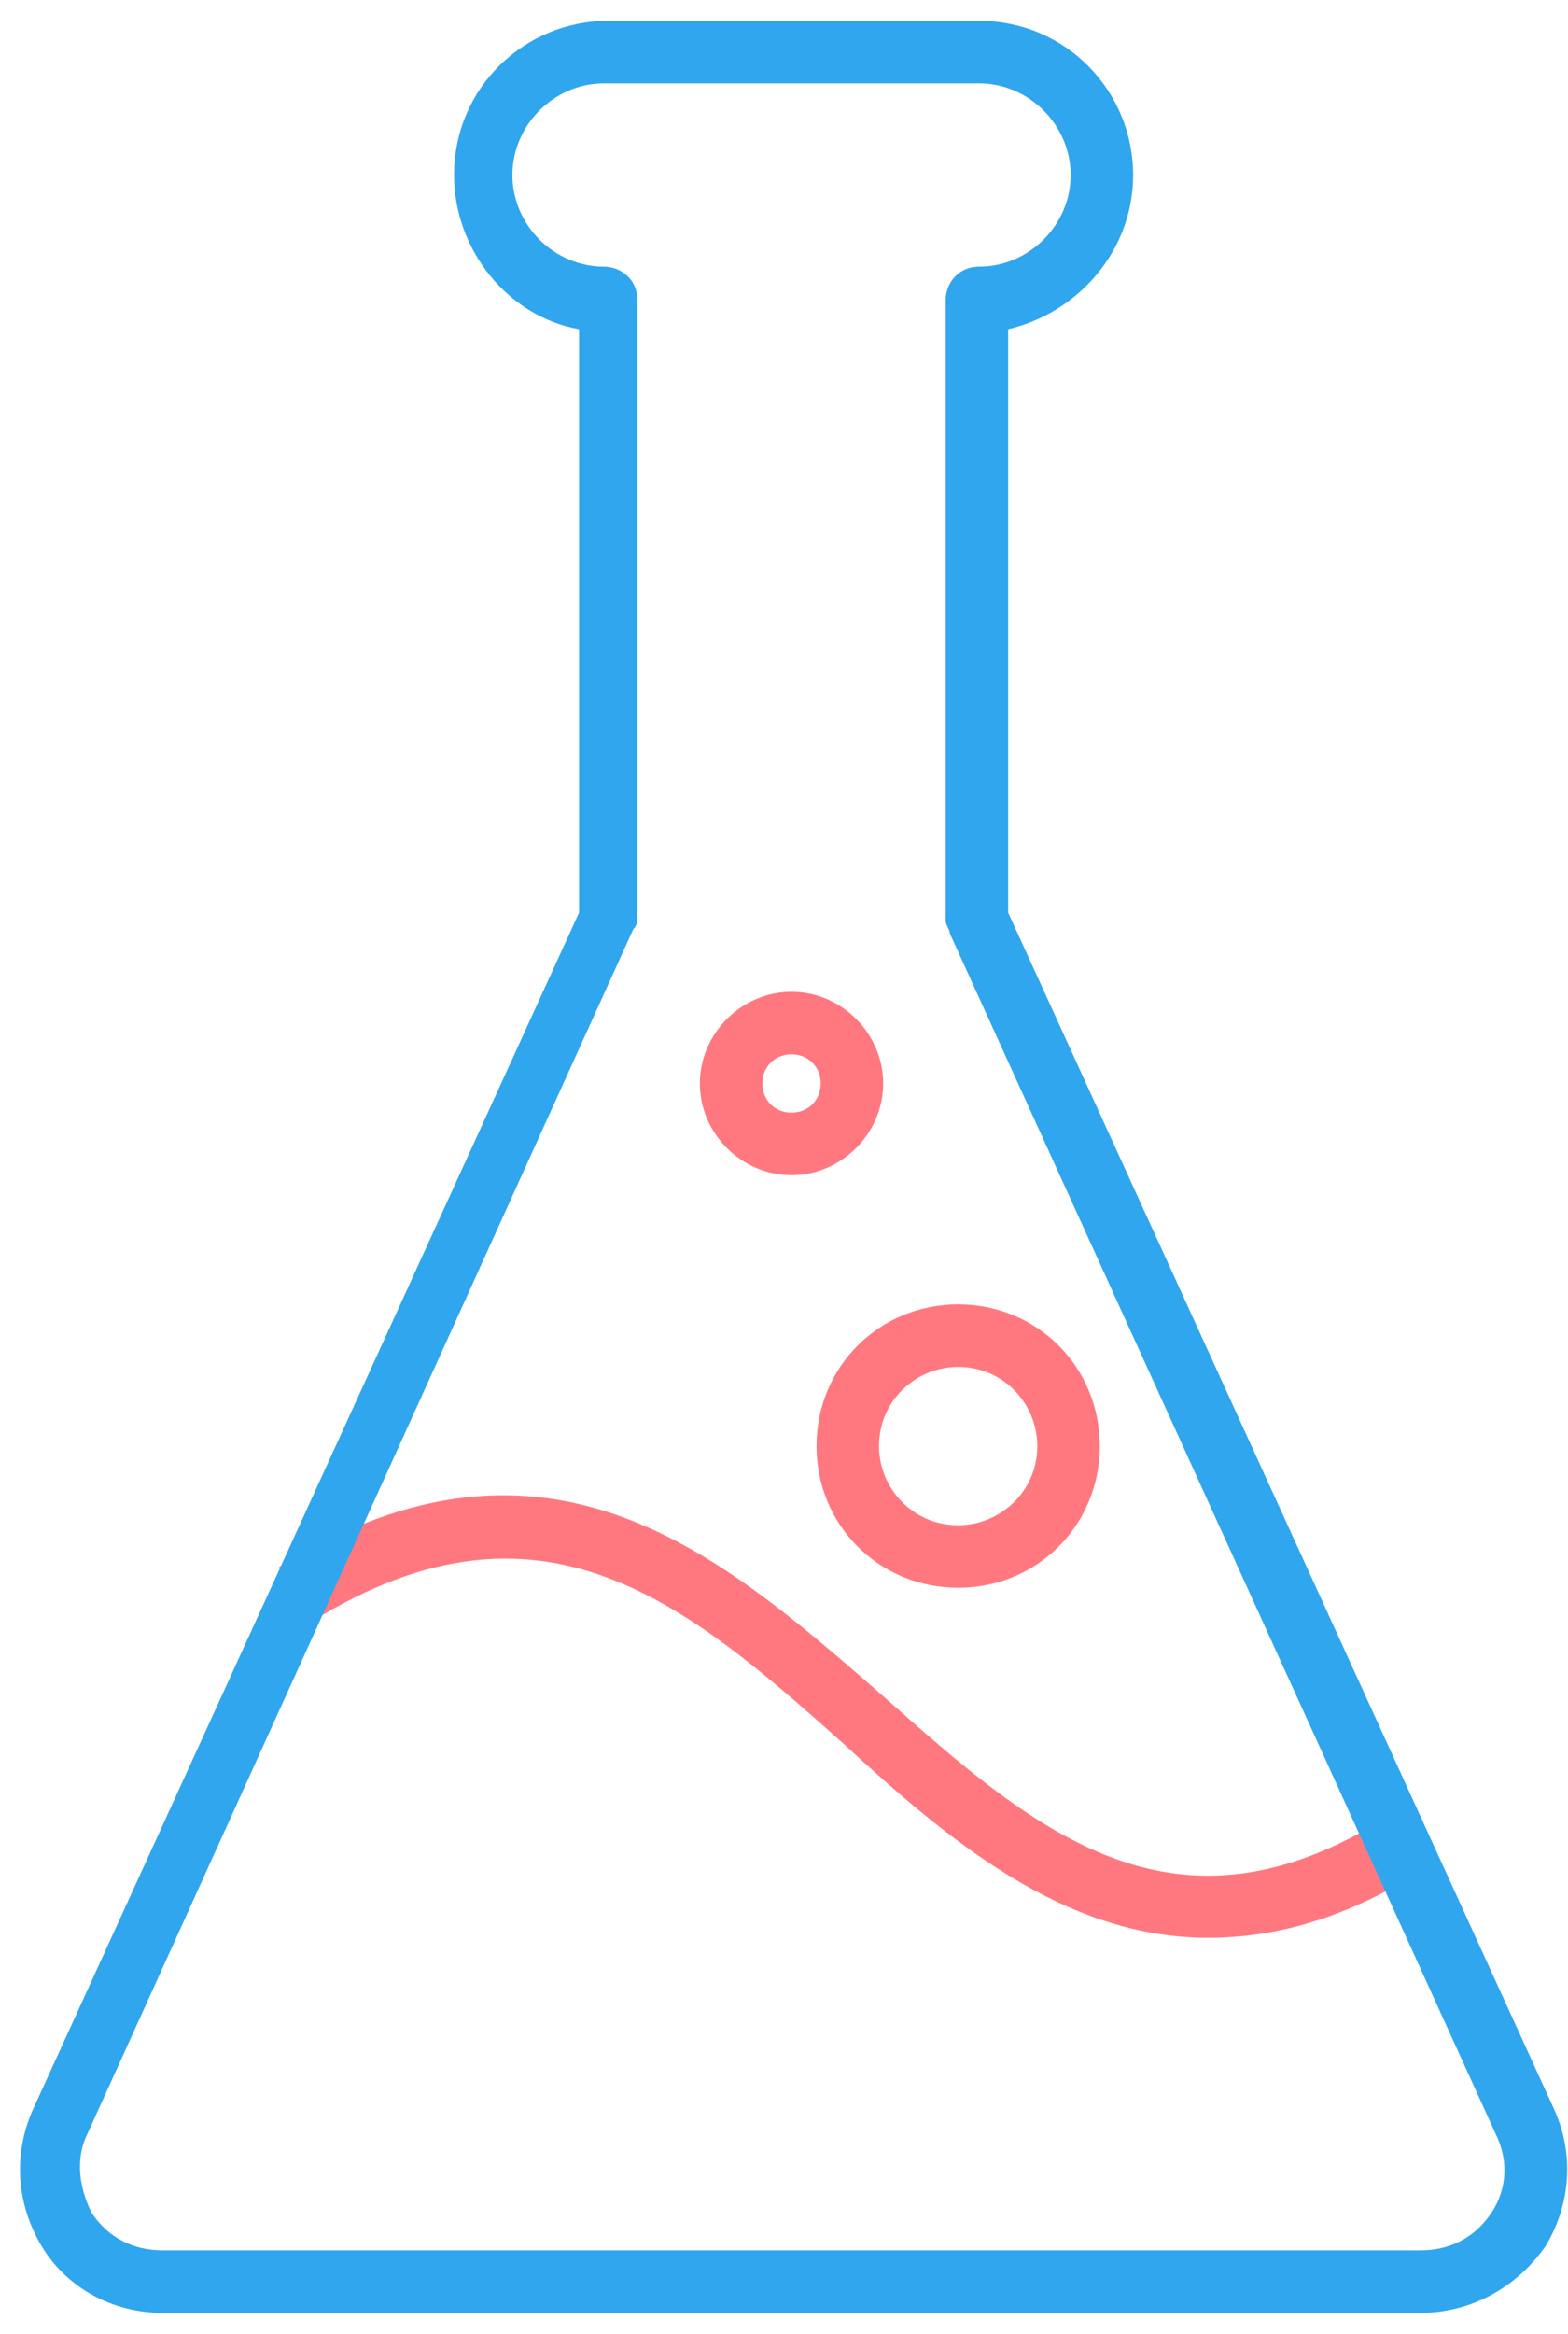 <?xml version="1.0" encoding="UTF-8"?>
<svg width="41px" height="61px" viewBox="0 0 41 61" version="1.1" xmlns="http://www.w3.org/2000/svg" xmlns:xlink="http://www.w3.org/1999/xlink">
    <g id="Page-1" stroke="none" stroke-width="1" fill="none" fill-rule="evenodd">
        <g id="Group" fill-rule="nonzero">
            <path d="M31.589,50.652 C27.777,50.652 24.727,48.038 22.004,45.532 C17.973,41.938 14.161,38.67 8.17,42.373 L7.298,40.957 C14.379,36.6 18.954,40.739 23.093,44.334 C27.123,47.929 30.718,50.979 36.273,47.493 L37.145,48.909 C35.075,50.216 33.223,50.652 31.589,50.652 Z" id="Shape" fill="#FF7880"></path>
            <path d="M37.145,60.455 L4.248,60.455 C2.941,60.455 1.743,59.802 1.089,58.712 C0.436,57.623 0.327,56.316 0.871,55.118 L15.141,23.855 L15.141,8.605 C13.289,8.279 11.873,6.536 11.873,4.575 C11.873,2.288 13.725,0.545 15.904,0.545 L25.598,0.545 C27.886,0.545 29.629,2.396 29.629,4.575 C29.629,6.536 28.212,8.17 26.361,8.605 L26.361,23.855 L40.63,55.118 C41.175,56.316 41.066,57.623 40.413,58.712 C39.65,59.802 38.452,60.455 37.145,60.455 Z M15.795,2.179 C14.488,2.179 13.398,3.268 13.398,4.575 C13.398,5.882 14.488,6.971 15.795,6.971 C16.23,6.971 16.666,7.298 16.666,7.843 L16.666,23.964 C16.666,24.073 16.666,24.182 16.557,24.291 L2.288,55.771 C1.961,56.425 2.07,57.188 2.396,57.841 C2.832,58.495 3.486,58.821 4.248,58.821 L37.145,58.821 C37.907,58.821 38.561,58.495 38.996,57.841 C39.432,57.188 39.432,56.425 39.105,55.771 L24.836,24.4 C24.836,24.291 24.727,24.182 24.727,24.073 L24.727,7.843 C24.727,7.407 25.054,6.971 25.598,6.971 C26.905,6.971 27.995,5.882 27.995,4.575 C27.995,3.268 26.905,2.179 25.598,2.179 L15.795,2.179 Z" id="Shape" fill="#30A6EE"></path>
            <path d="M25.054,41.502 C22.984,41.502 21.35,39.868 21.35,37.798 C21.35,35.729 22.984,34.095 25.054,34.095 C27.123,34.095 28.757,35.729 28.757,37.798 C28.757,39.868 27.123,41.502 25.054,41.502 Z M25.054,35.729 C23.964,35.729 22.984,36.6 22.984,37.798 C22.984,38.888 23.855,39.868 25.054,39.868 C26.143,39.868 27.123,38.996 27.123,37.798 C27.123,36.709 26.252,35.729 25.054,35.729 Z" id="Shape" fill="#FF7880"></path>
            <path d="M20.696,30.718 C19.389,30.718 18.3,29.629 18.3,28.321 C18.3,27.014 19.389,25.925 20.696,25.925 C22.004,25.925 23.093,27.014 23.093,28.321 C23.093,29.629 22.004,30.718 20.696,30.718 Z M20.696,27.559 C20.261,27.559 19.934,27.886 19.934,28.321 C19.934,28.757 20.261,29.084 20.696,29.084 C21.132,29.084 21.459,28.757 21.459,28.321 C21.459,27.886 21.132,27.559 20.696,27.559 Z" id="Shape" fill="#FF7880"></path>
        </g>
    </g>
</svg>
